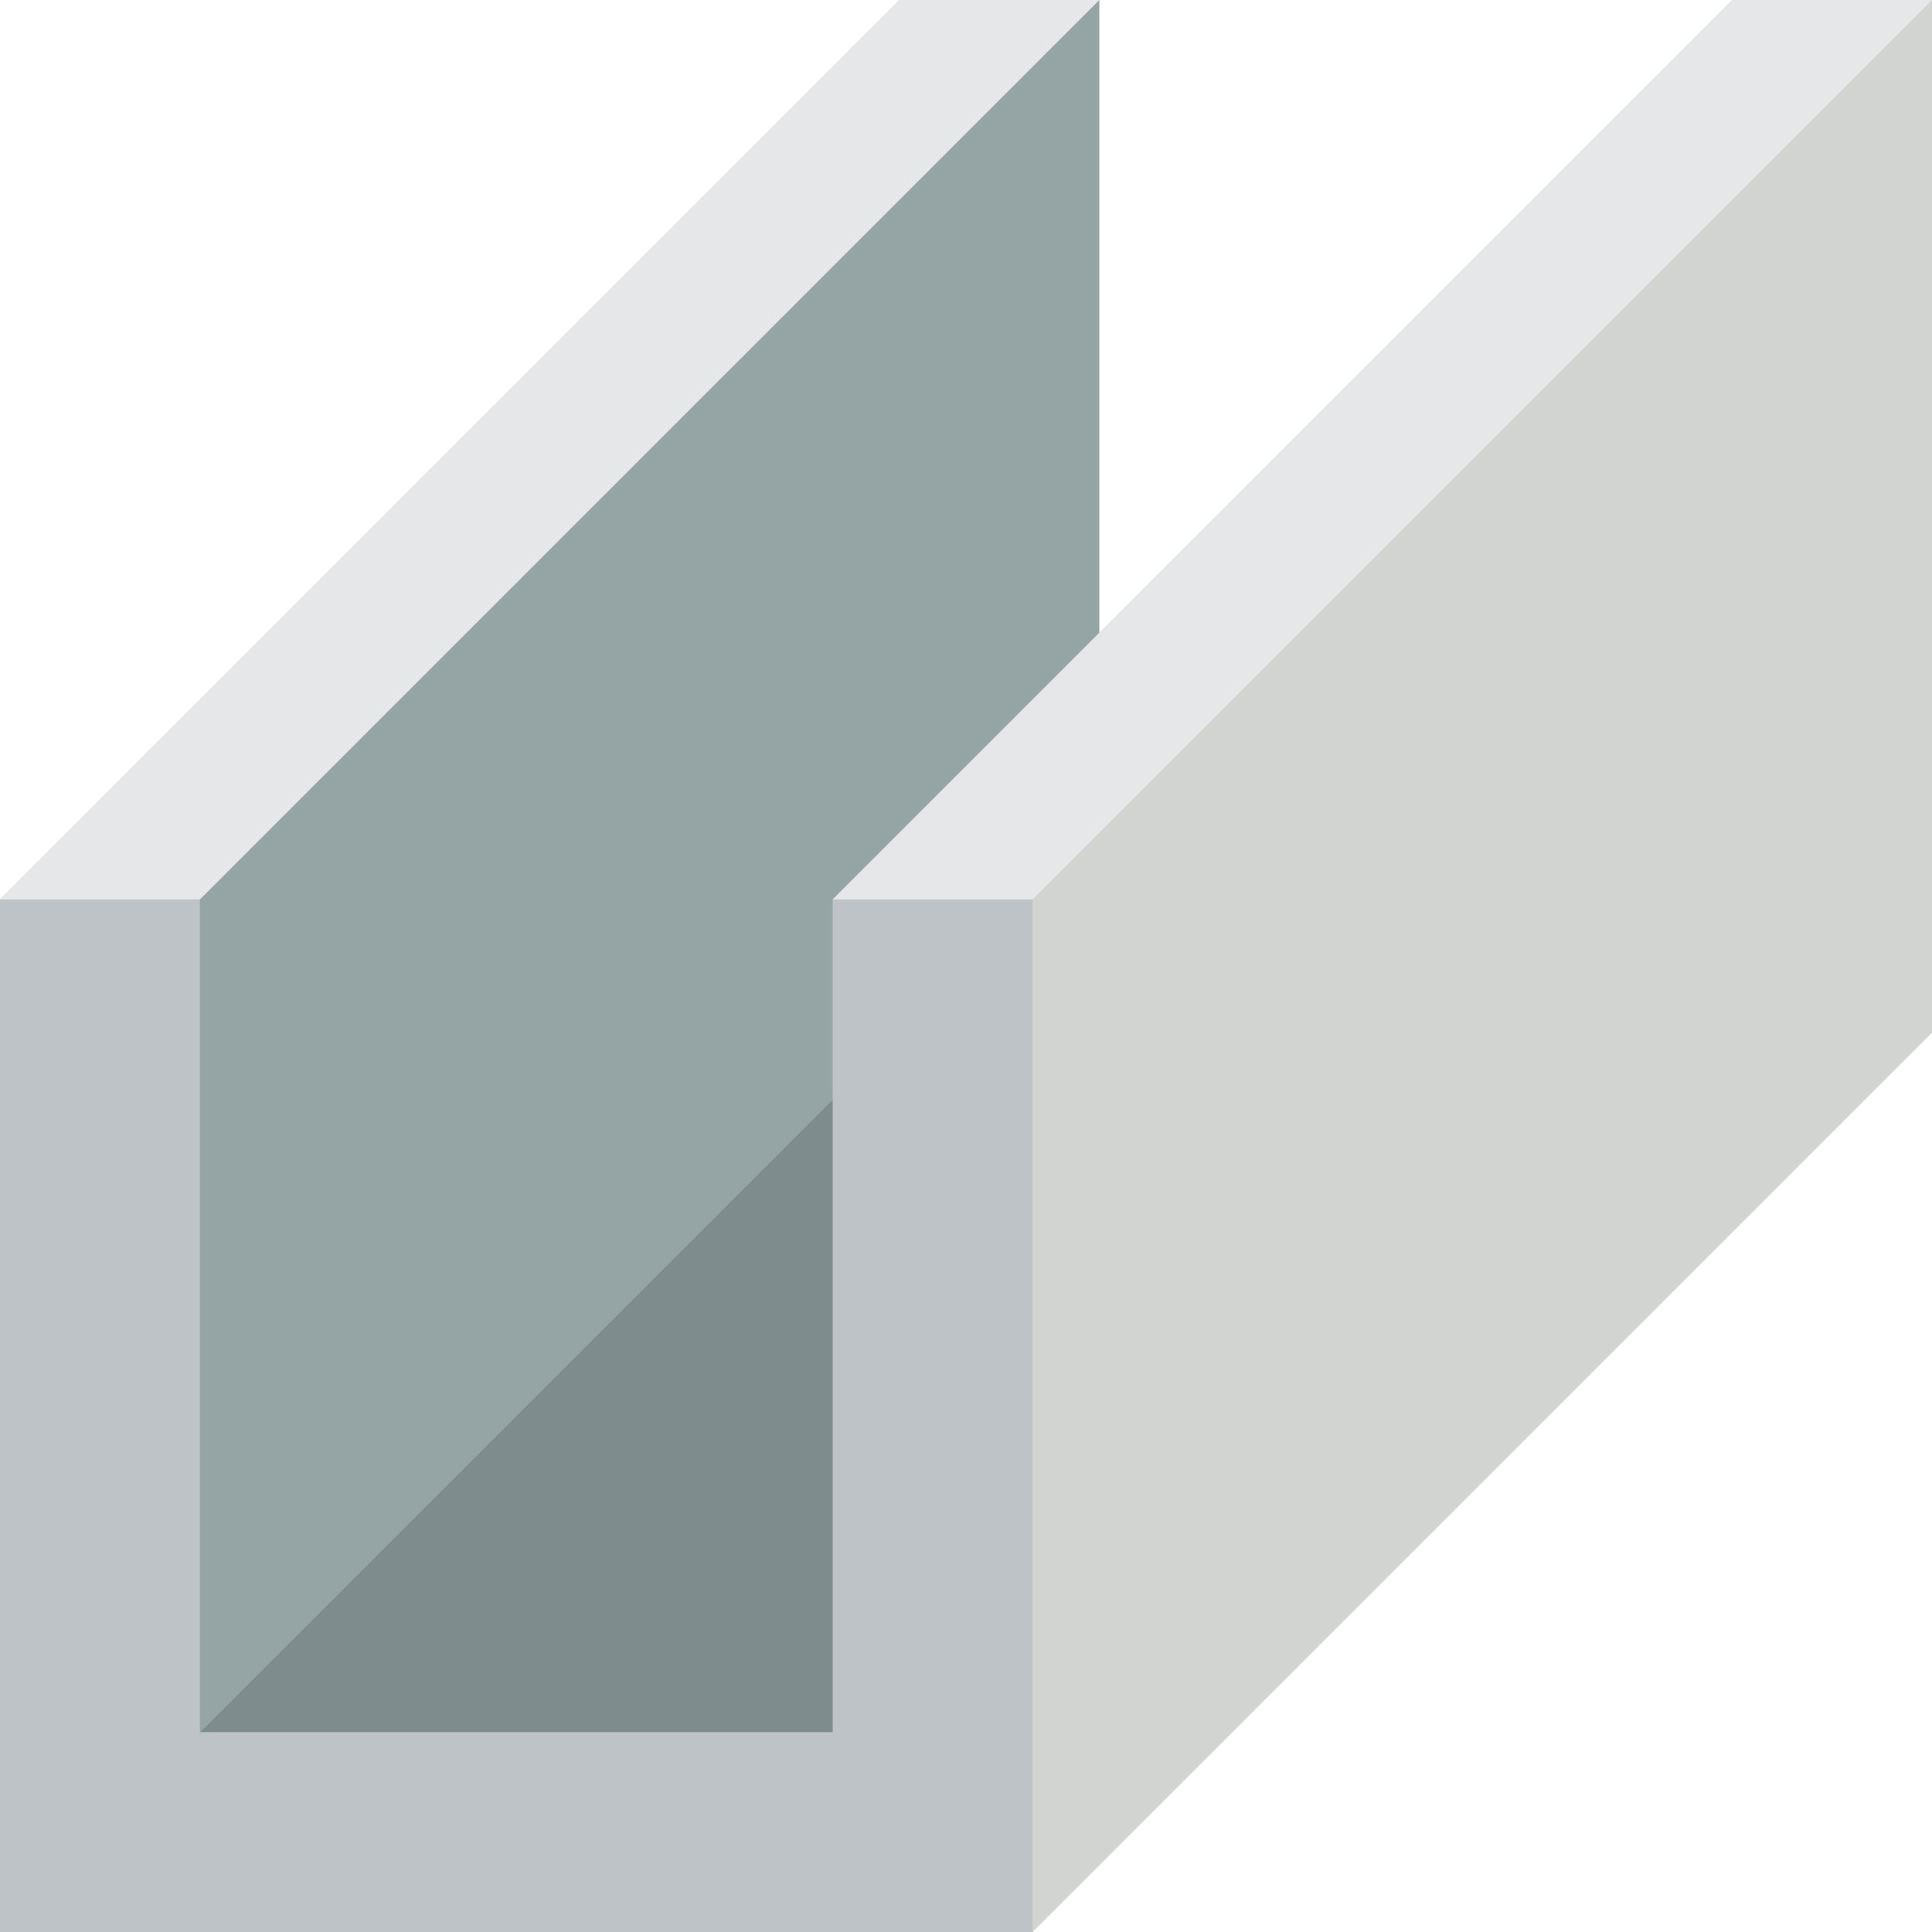 <?xml version="1.0" encoding="iso-8859-1"?>
<!-- Generator: Adobe Illustrator 19.0.0, SVG Export Plug-In . SVG Version: 6.00 Build 0)  -->
<svg version="1.1" id="Capa_1" xmlns="http://www.w3.org/2000/svg" xmlns:xlink="http://www.w3.org/1999/xlink" x="0px" y="0px"
	 viewBox="0 0 512 512" style="enable-background:new 0 0 512 512;" xml:space="preserve">
<g>
	<polygon style="fill:#D1D4D1;" points="512,0 512,273.655 273.655,512 0,512 0,238.345 238.345,0 291.31,0 291.31,167.724 
		459.034,0 	"/>
	<polygon style="fill:#BDC3C7;" points="273.655,238.345 273.655,512 0,512 0,238.345 52.966,238.345 52.966,459.034 
		220.69,459.034 220.69,238.345 	"/>
	<polygon style="fill:#95A5A5;" points="291.31,0 291.31,167.724 220.69,238.345 220.69,291.31 52.966,459.034 52.966,238.345 	"/>
	<polygon style="fill:#7F8C8D;" points="220.69,291.31 220.69,459.034 52.966,459.034 	"/>
	<g>
		<polygon style="fill:#E6E7E8;" points="291.31,0 52.966,238.345 0,238.345 238.345,0 		"/>
		<polygon style="fill:#E6E7E8;" points="512,0 273.655,238.345 220.69,238.345 459.034,0 		"/>
	</g>
</g>
<g>
</g>
<g>
</g>
<g>
</g>
<g>
</g>
<g>
</g>
<g>
</g>
<g>
</g>
<g>
</g>
<g>
</g>
<g>
</g>
<g>
</g>
<g>
</g>
<g>
</g>
<g>
</g>
<g>
</g>
</svg>
